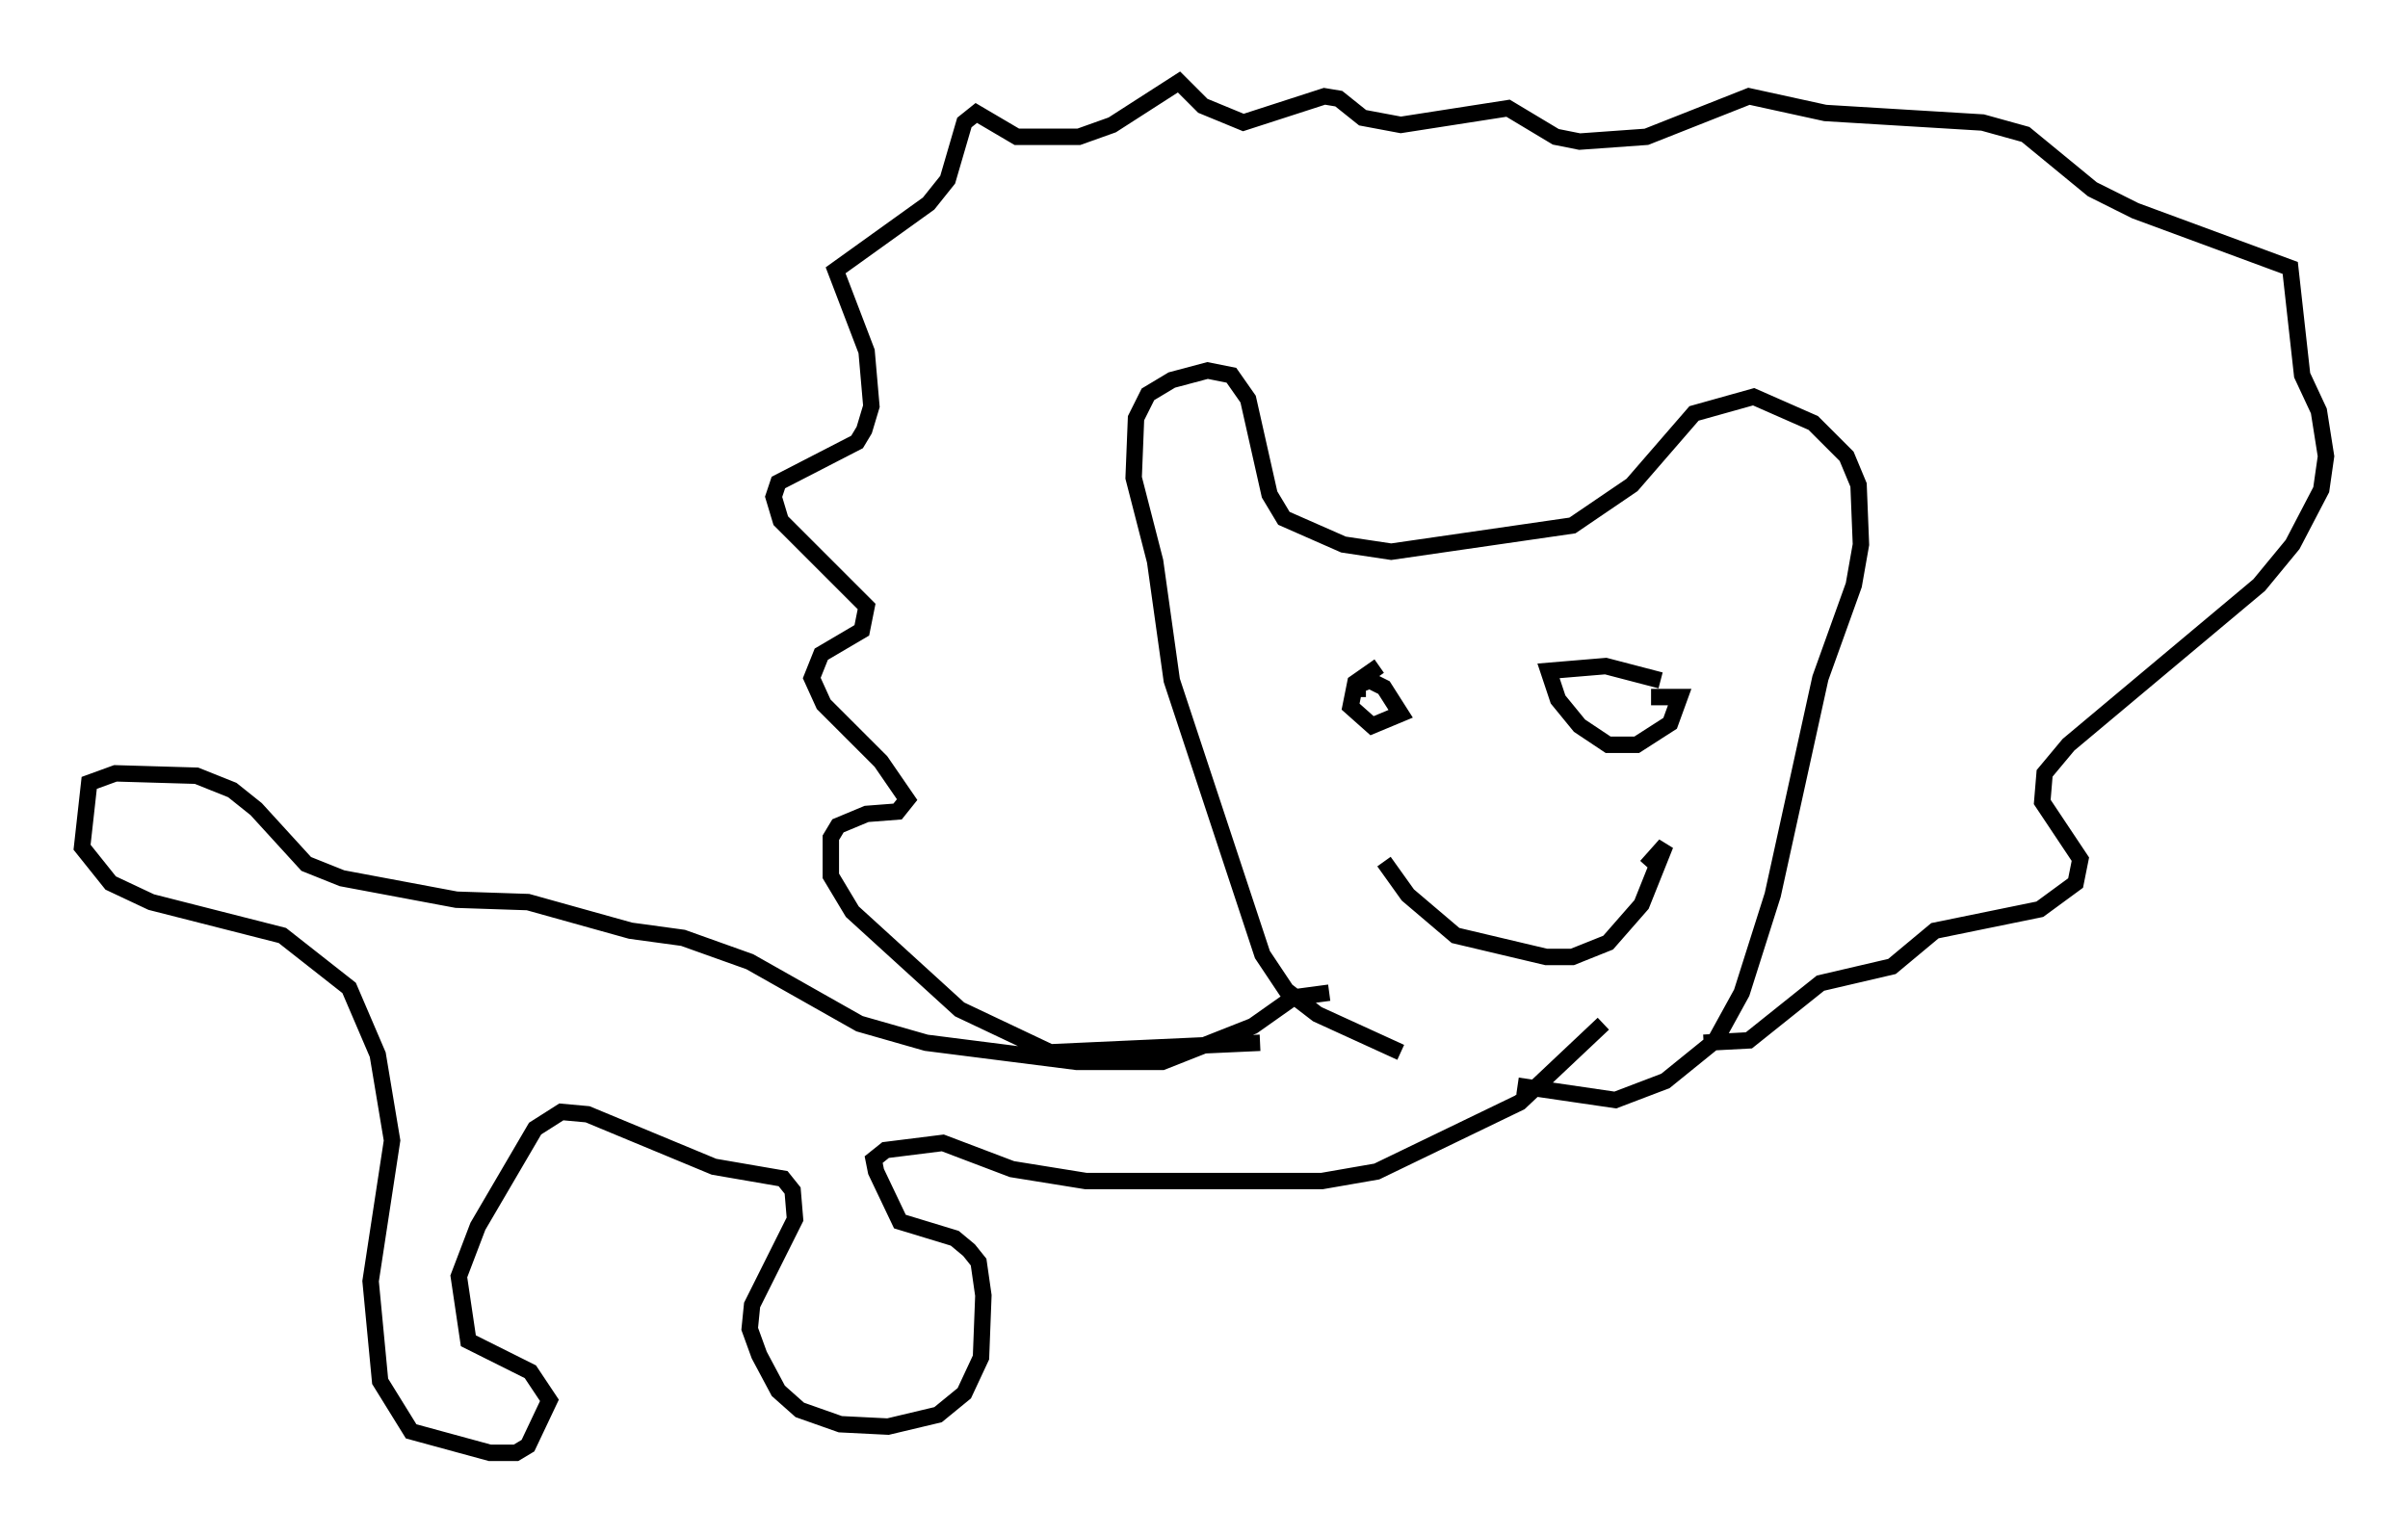 <?xml version="1.0" encoding="utf-8" ?>
<svg baseProfile="full" height="93.519" version="1.1" width="146.681" xmlns="http://www.w3.org/2000/svg" xmlns:ev="http://www.w3.org/2001/xml-events" xmlns:xlink="http://www.w3.org/1999/xlink"><defs /><rect fill="white" height="93.519" width="146.681" x="0" y="0" /><path d="M94.039, 66.441 m-8.715, -2.324 l-5.084, -2.324 -1.888, -1.453 l-1.453, -2.179 -5.52, -16.704 l-1.017, -7.263 -1.307, -5.084 l0.145, -3.631 0.726, -1.453 l1.453, -0.872 2.179, -0.581 l1.453, 0.291 1.017, 1.453 l1.307, 5.81 0.872, 1.453 l3.631, 1.598 2.905, 0.436 l11.039, -1.598 3.631, -2.469 l3.777, -4.358 3.631, -1.017 l3.631, 1.598 2.034, 2.034 l0.726, 1.743 0.145, 3.631 l-0.436, 2.469 -2.034, 5.665 l-2.905, 13.218 -1.888, 5.955 l-1.598, 2.905 -3.05, 2.469 l-3.05, 1.162 -5.955, -0.872 m-15.687, -2.615 l-12.782, 0.581 -5.52, -2.615 l-6.536, -5.955 -1.307, -2.179 l0.0, -2.324 0.436, -0.726 l1.743, -0.726 1.888, -0.145 l0.581, -0.726 -1.598, -2.324 l-3.486, -3.486 -0.726, -1.598 l0.581, -1.453 2.469, -1.453 l0.291, -1.453 -5.229, -5.229 l-0.436, -1.453 0.291, -0.872 l4.793, -2.469 0.436, -0.726 l0.436, -1.453 -0.291, -3.341 l-1.888, -4.939 5.665, -4.067 l1.162, -1.453 1.017, -3.486 l0.726, -0.581 2.469, 1.453 l3.777, 0.0 2.034, -0.726 l4.067, -2.615 1.453, 1.453 l2.469, 1.017 4.939, -1.598 l0.872, 0.145 1.453, 1.162 l2.324, 0.436 6.536, -1.017 l2.905, 1.743 1.453, 0.291 l4.067, -0.291 6.246, -2.469 l4.648, 1.017 9.587, 0.581 l2.615, 0.726 4.067, 3.341 l2.615, 1.307 9.441, 3.486 l0.726, 6.536 1.017, 2.179 l0.436, 2.76 -0.291, 2.034 l-1.743, 3.341 -2.034, 2.469 l-11.62, 9.732 -1.453, 1.743 l-0.145, 1.743 2.324, 3.486 l-0.291, 1.453 -2.179, 1.598 l-6.391, 1.307 -2.615, 2.179 l-4.358, 1.017 -4.358, 3.486 l-2.76, 0.145 m-22.804, -3.05 l-2.179, 0.291 -2.469, 1.743 l-5.52, 2.179 -5.229, 0.0 l-9.151, -1.162 -4.067, -1.162 l-6.682, -3.777 -4.067, -1.453 l-3.196, -0.436 -6.246, -1.743 l-4.358, -0.145 -6.972, -1.307 l-2.179, -0.872 -3.05, -3.341 l-1.453, -1.162 -2.179, -0.872 l-4.939, -0.145 -1.598, 0.581 l-0.436, 3.922 1.743, 2.179 l2.469, 1.162 7.989, 2.034 l4.067, 3.196 1.743, 4.067 l0.872, 5.229 -1.307, 8.57 l0.581, 6.101 1.888, 3.05 l4.793, 1.307 1.598, 0.0 l0.726, -0.436 1.307, -2.76 l-1.162, -1.743 -3.777, -1.888 l-0.581, -3.922 1.162, -3.05 l3.486, -5.955 1.598, -1.017 l1.598, 0.145 7.698, 3.196 l4.212, 0.726 0.581, 0.726 l0.145, 1.743 -2.615, 5.229 l-0.145, 1.453 0.581, 1.598 l1.162, 2.179 1.307, 1.162 l2.469, 0.872 2.905, 0.145 l3.05, -0.726 1.598, -1.307 l1.017, -2.179 0.145, -3.777 l-0.291, -2.034 -0.581, -0.726 l-0.872, -0.726 -3.341, -1.017 l-1.453, -3.05 -0.145, -0.726 l0.726, -0.581 3.486, -0.436 l4.212, 1.598 4.503, 0.726 l14.38, 0.0 3.341, -0.581 l8.715, -4.212 5.084, -4.793 m-14.961, -19.899 l0.0, -0.726 0.726, -0.291 l0.872, 0.436 1.017, 1.598 l-1.743, 0.726 -1.307, -1.162 l0.291, -1.453 1.453, -1.017 m16.559, 1.888 l1.743, 0.0 -0.581, 1.598 l-2.034, 1.307 -1.743, 0.0 l-1.743, -1.162 -1.307, -1.598 l-0.581, -1.743 3.486, -0.291 l3.341, 0.872 m-16.849, 11.039 l1.453, 2.034 2.905, 2.469 l5.52, 1.307 1.598, 0.0 l2.179, -0.872 2.034, -2.324 l1.453, -3.631 -1.162, 1.307 " fill="none" stroke="black" stroke-width="1" /></svg>